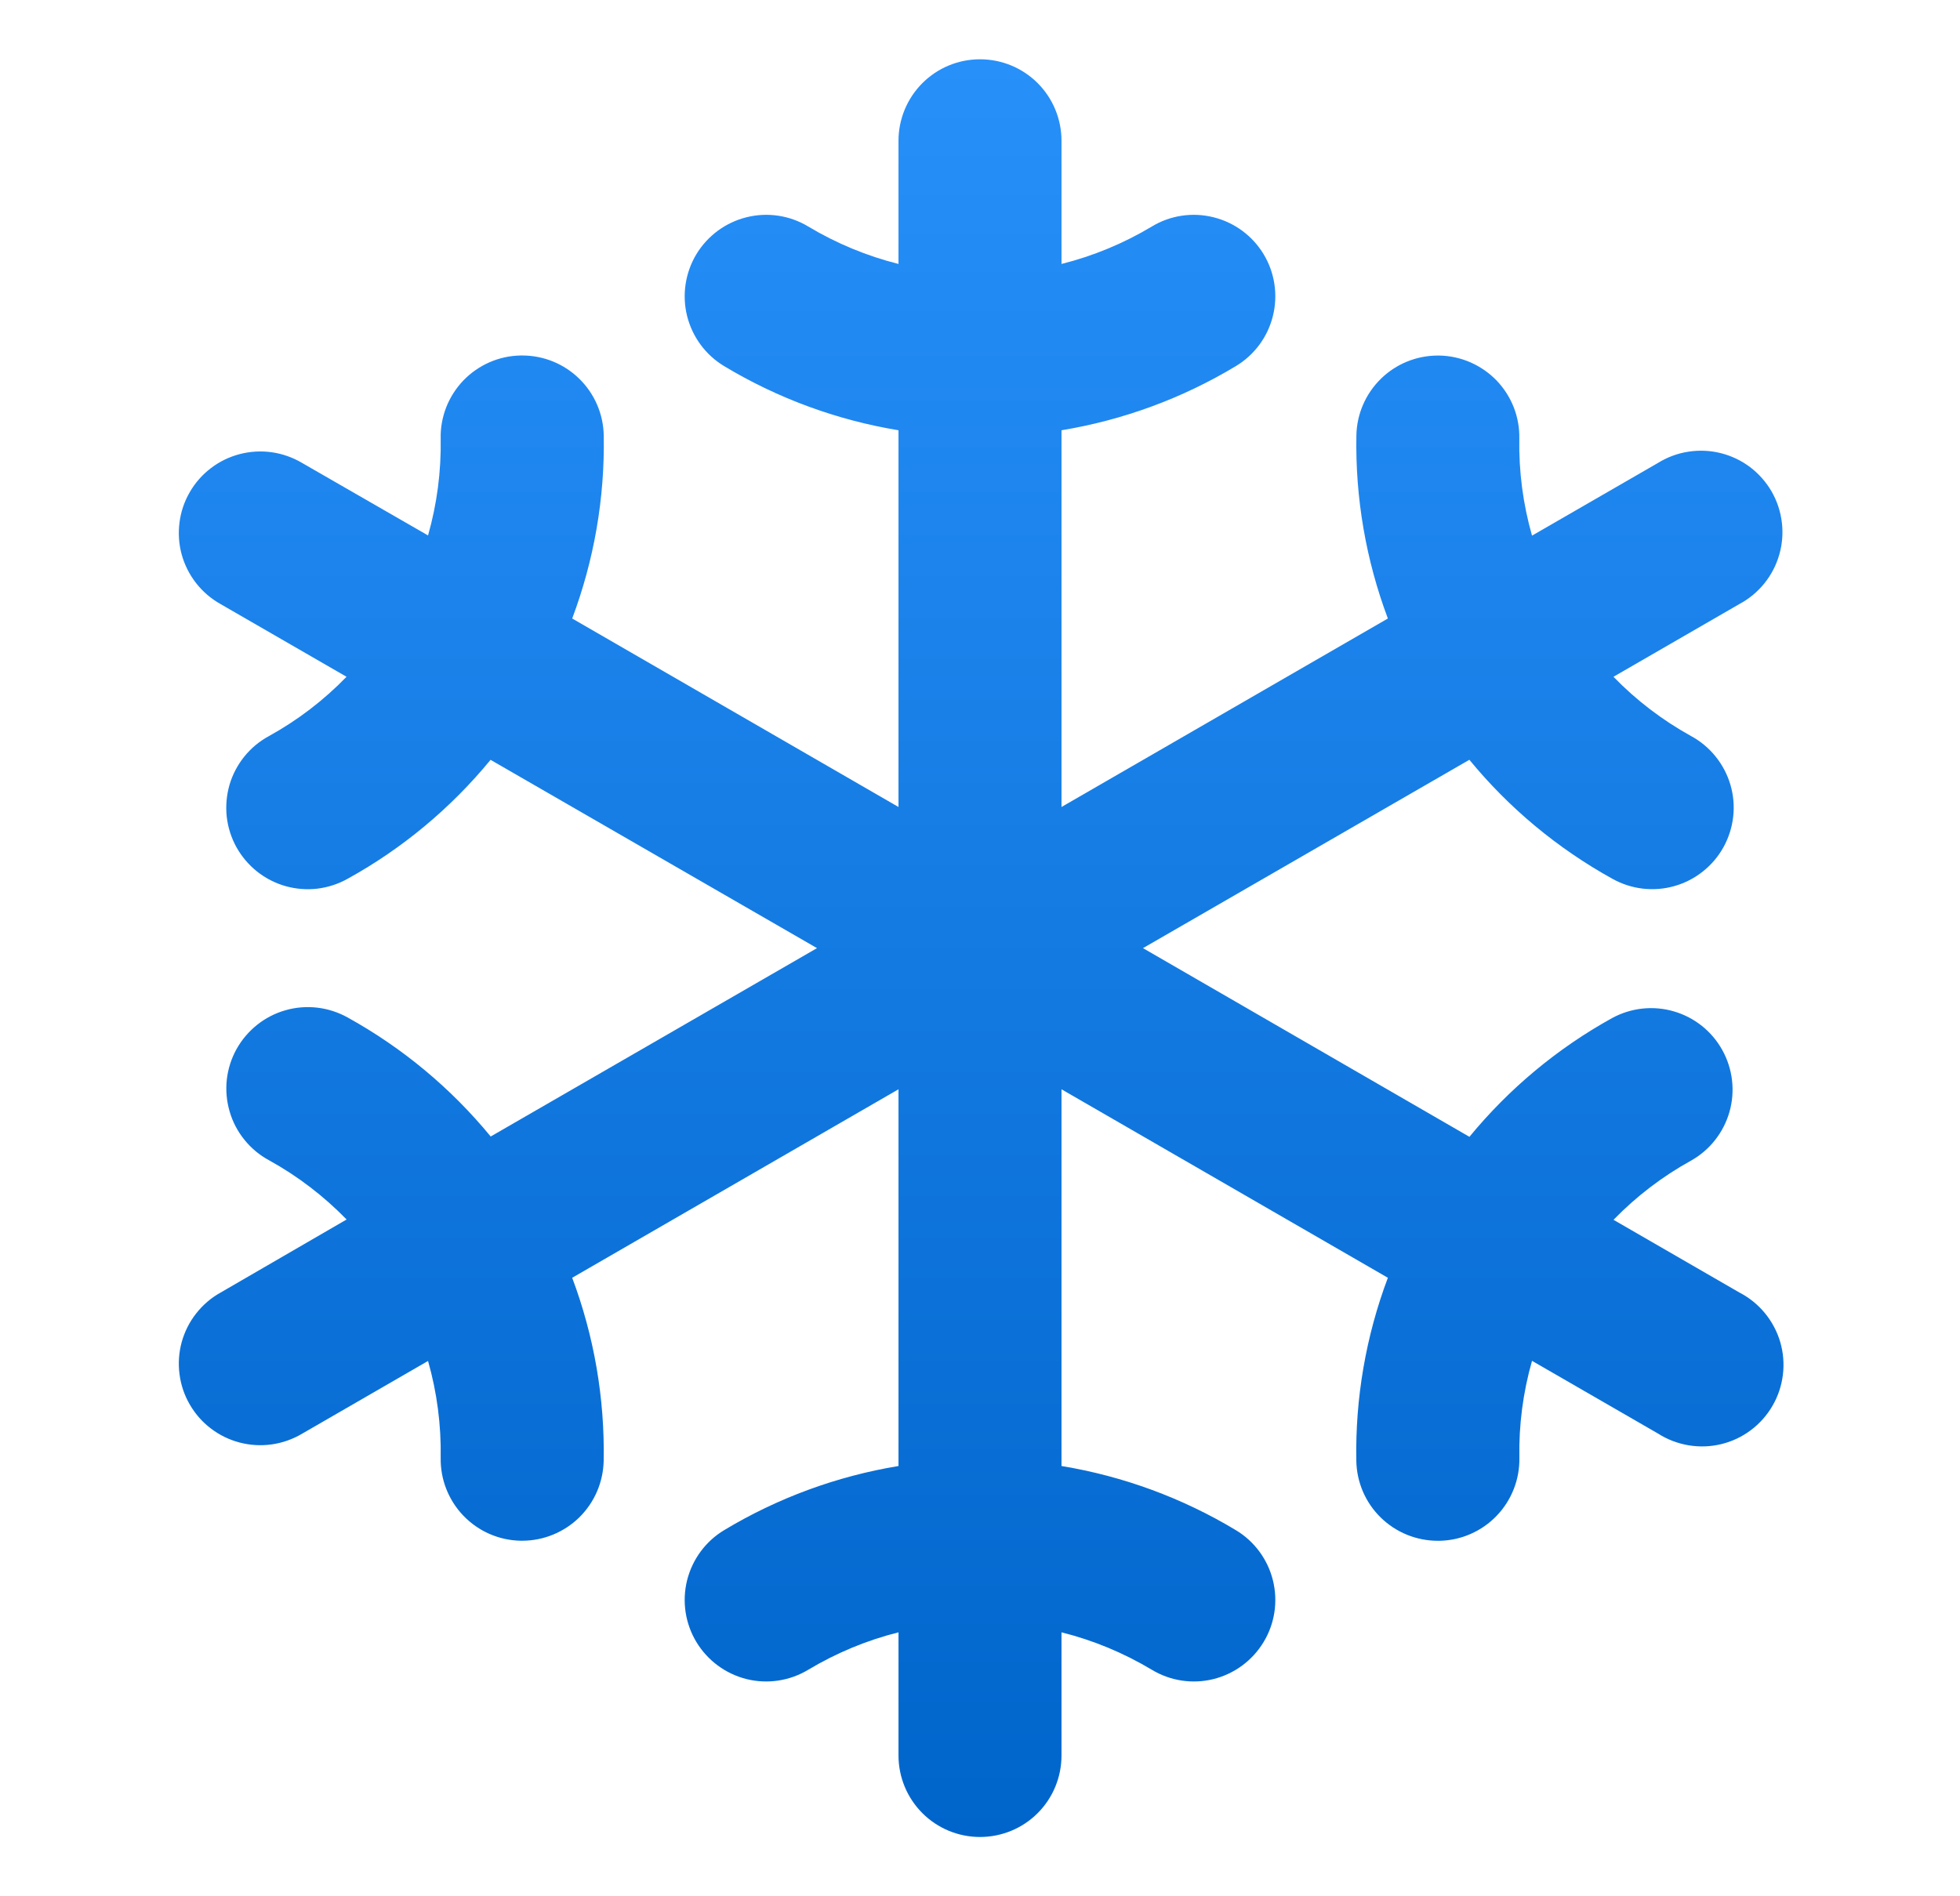 <svg width="31" height="30" viewBox="0 0 31 30" fill="none" xmlns="http://www.w3.org/2000/svg">
<path d="M27.512 20.449L25.52 19.298C25.88 18.927 26.294 18.611 26.747 18.361C27.043 18.194 27.261 17.917 27.354 17.59C27.447 17.263 27.406 16.912 27.242 16.615C27.078 16.317 26.802 16.096 26.476 16.001C26.15 15.905 25.799 15.943 25.5 16.105C24.635 16.583 23.869 17.221 23.241 17.985L18.078 15L23.24 12.02C23.867 12.784 24.634 13.422 25.499 13.901C25.647 13.984 25.81 14.038 25.979 14.058C26.148 14.078 26.32 14.065 26.483 14.018C26.647 13.972 26.8 13.893 26.933 13.787C27.067 13.681 27.178 13.55 27.26 13.401C27.342 13.252 27.394 13.089 27.413 12.919C27.432 12.75 27.417 12.579 27.369 12.416C27.321 12.252 27.241 12.1 27.134 11.968C27.027 11.835 26.895 11.725 26.745 11.644C26.293 11.394 25.879 11.078 25.519 10.707L27.511 9.556C27.663 9.475 27.798 9.363 27.906 9.229C28.015 9.094 28.095 8.939 28.142 8.773C28.19 8.607 28.203 8.433 28.182 8.262C28.161 8.09 28.106 7.925 28.02 7.775C27.933 7.625 27.818 7.495 27.68 7.39C27.542 7.286 27.384 7.211 27.217 7.169C27.049 7.127 26.875 7.119 26.704 7.146C26.533 7.172 26.37 7.233 26.223 7.324L24.231 8.474C24.089 7.976 24.021 7.46 24.03 6.942C24.034 6.773 24.004 6.604 23.943 6.446C23.881 6.288 23.789 6.144 23.672 6.021C23.554 5.899 23.413 5.801 23.258 5.733C23.103 5.665 22.935 5.628 22.766 5.625H22.742C22.404 5.625 22.08 5.757 21.839 5.994C21.598 6.231 21.459 6.552 21.453 6.89C21.435 7.878 21.604 8.86 21.951 9.785L16.789 12.767V6.807C17.765 6.646 18.7 6.302 19.547 5.792C19.84 5.616 20.051 5.33 20.133 4.998C20.215 4.666 20.163 4.315 19.986 4.022C19.81 3.73 19.524 3.519 19.192 3.437C18.86 3.354 18.509 3.407 18.217 3.584C17.773 3.85 17.292 4.05 16.789 4.176V2.227C16.789 1.885 16.654 1.557 16.412 1.315C16.17 1.073 15.842 0.938 15.5 0.938C15.158 0.938 14.831 1.073 14.589 1.315C14.347 1.557 14.211 1.885 14.211 2.227V4.176C13.709 4.05 13.228 3.85 12.784 3.584C12.491 3.407 12.14 3.354 11.808 3.437C11.476 3.519 11.191 3.73 11.014 4.022C10.838 4.315 10.785 4.666 10.867 4.998C10.95 5.33 11.16 5.616 11.453 5.792C12.3 6.302 13.236 6.646 14.211 6.807V12.767L9.05 9.785C9.397 8.86 9.567 7.877 9.549 6.889C9.543 6.551 9.404 6.229 9.163 5.993C8.922 5.756 8.598 5.624 8.26 5.624H8.235C8.065 5.627 7.898 5.663 7.743 5.731C7.588 5.799 7.448 5.896 7.33 6.018C7.213 6.14 7.12 6.284 7.058 6.442C6.997 6.599 6.966 6.768 6.97 6.937C6.979 7.455 6.912 7.973 6.77 8.471L4.778 7.324C4.631 7.237 4.468 7.179 4.299 7.155C4.13 7.131 3.958 7.141 3.792 7.184C3.627 7.227 3.472 7.302 3.336 7.406C3.2 7.509 3.086 7.639 3.001 7.787C2.915 7.935 2.86 8.098 2.839 8.267C2.817 8.437 2.829 8.609 2.874 8.774C2.92 8.938 2.997 9.092 3.103 9.227C3.208 9.361 3.339 9.473 3.489 9.557L5.481 10.707C5.12 11.079 4.707 11.395 4.254 11.645C4.104 11.726 3.972 11.836 3.865 11.968C3.758 12.101 3.678 12.253 3.63 12.416C3.583 12.58 3.568 12.751 3.586 12.92C3.605 13.089 3.657 13.253 3.739 13.402C3.822 13.551 3.933 13.682 4.066 13.788C4.199 13.894 4.352 13.972 4.516 14.019C4.68 14.065 4.851 14.079 5.02 14.059C5.189 14.038 5.352 13.985 5.501 13.901C6.366 13.423 7.132 12.784 7.759 12.021L12.922 15L7.761 17.98C7.133 17.216 6.367 16.578 5.502 16.099C5.354 16.016 5.19 15.962 5.021 15.942C4.852 15.922 4.681 15.935 4.517 15.982C4.353 16.028 4.2 16.107 4.067 16.213C3.934 16.319 3.823 16.45 3.74 16.599C3.658 16.748 3.606 16.911 3.587 17.081C3.569 17.25 3.584 17.421 3.632 17.584C3.679 17.748 3.759 17.9 3.866 18.032C3.973 18.165 4.105 18.275 4.255 18.356C4.708 18.606 5.121 18.922 5.482 19.293L3.489 20.449C3.339 20.532 3.208 20.645 3.103 20.779C2.997 20.913 2.92 21.067 2.874 21.232C2.829 21.397 2.817 21.569 2.839 21.738C2.86 21.908 2.915 22.071 3.001 22.219C3.086 22.367 3.2 22.497 3.336 22.6C3.472 22.704 3.627 22.779 3.792 22.822C3.958 22.865 4.13 22.875 4.299 22.851C4.468 22.827 4.631 22.769 4.778 22.682L6.77 21.531C6.912 22.029 6.979 22.546 6.97 23.064C6.964 23.405 7.094 23.735 7.331 23.981C7.568 24.227 7.893 24.369 8.235 24.375H8.259C8.596 24.375 8.921 24.242 9.162 24.006C9.403 23.769 9.541 23.448 9.548 23.11C9.566 22.122 9.397 21.14 9.05 20.215L14.211 17.233V23.193C13.236 23.354 12.3 23.698 11.453 24.208C11.16 24.384 10.95 24.67 10.867 25.002C10.785 25.334 10.838 25.685 11.014 25.977C11.191 26.27 11.476 26.481 11.808 26.564C12.14 26.646 12.491 26.593 12.784 26.416C13.228 26.15 13.709 25.95 14.211 25.824V27.773C14.211 28.115 14.347 28.443 14.589 28.685C14.831 28.927 15.158 29.062 15.5 29.062C15.842 29.062 16.17 28.927 16.412 28.685C16.654 28.443 16.789 28.115 16.789 27.773V25.824C17.292 25.95 17.773 26.15 18.217 26.416C18.509 26.593 18.86 26.646 19.192 26.564C19.524 26.481 19.81 26.27 19.986 25.977C20.163 25.685 20.215 25.334 20.133 25.002C20.051 24.67 19.84 24.384 19.547 24.208C18.7 23.698 17.765 23.354 16.789 23.193V17.233L21.951 20.215C21.603 21.14 21.434 22.123 21.452 23.111C21.458 23.449 21.596 23.771 21.837 24.007C22.079 24.244 22.403 24.376 22.741 24.376H22.766C22.935 24.373 23.102 24.337 23.257 24.269C23.413 24.201 23.553 24.104 23.67 23.982C23.788 23.86 23.88 23.716 23.942 23.558C24.004 23.401 24.034 23.232 24.031 23.063C24.021 22.544 24.089 22.027 24.231 21.529L26.223 22.679C26.37 22.773 26.534 22.836 26.706 22.865C26.878 22.894 27.054 22.888 27.223 22.847C27.393 22.806 27.552 22.731 27.692 22.626C27.831 22.522 27.948 22.39 28.035 22.239C28.123 22.088 28.178 21.921 28.199 21.748C28.22 21.575 28.206 21.4 28.157 21.232C28.108 21.065 28.025 20.909 27.915 20.775C27.804 20.64 27.667 20.529 27.512 20.449Z" fill="url(#paint0_linear_3456_1201)"/>
<defs>
<linearGradient id="paint0_linear_3456_1201" x1="15.518" y1="0.938" x2="15.518" y2="29.062" gradientUnits="userSpaceOnUse">
<stop stop-color="#2790F9"/>
<stop offset="1" stop-color="#0065CB"/>
</linearGradient>
</defs>
</svg>
